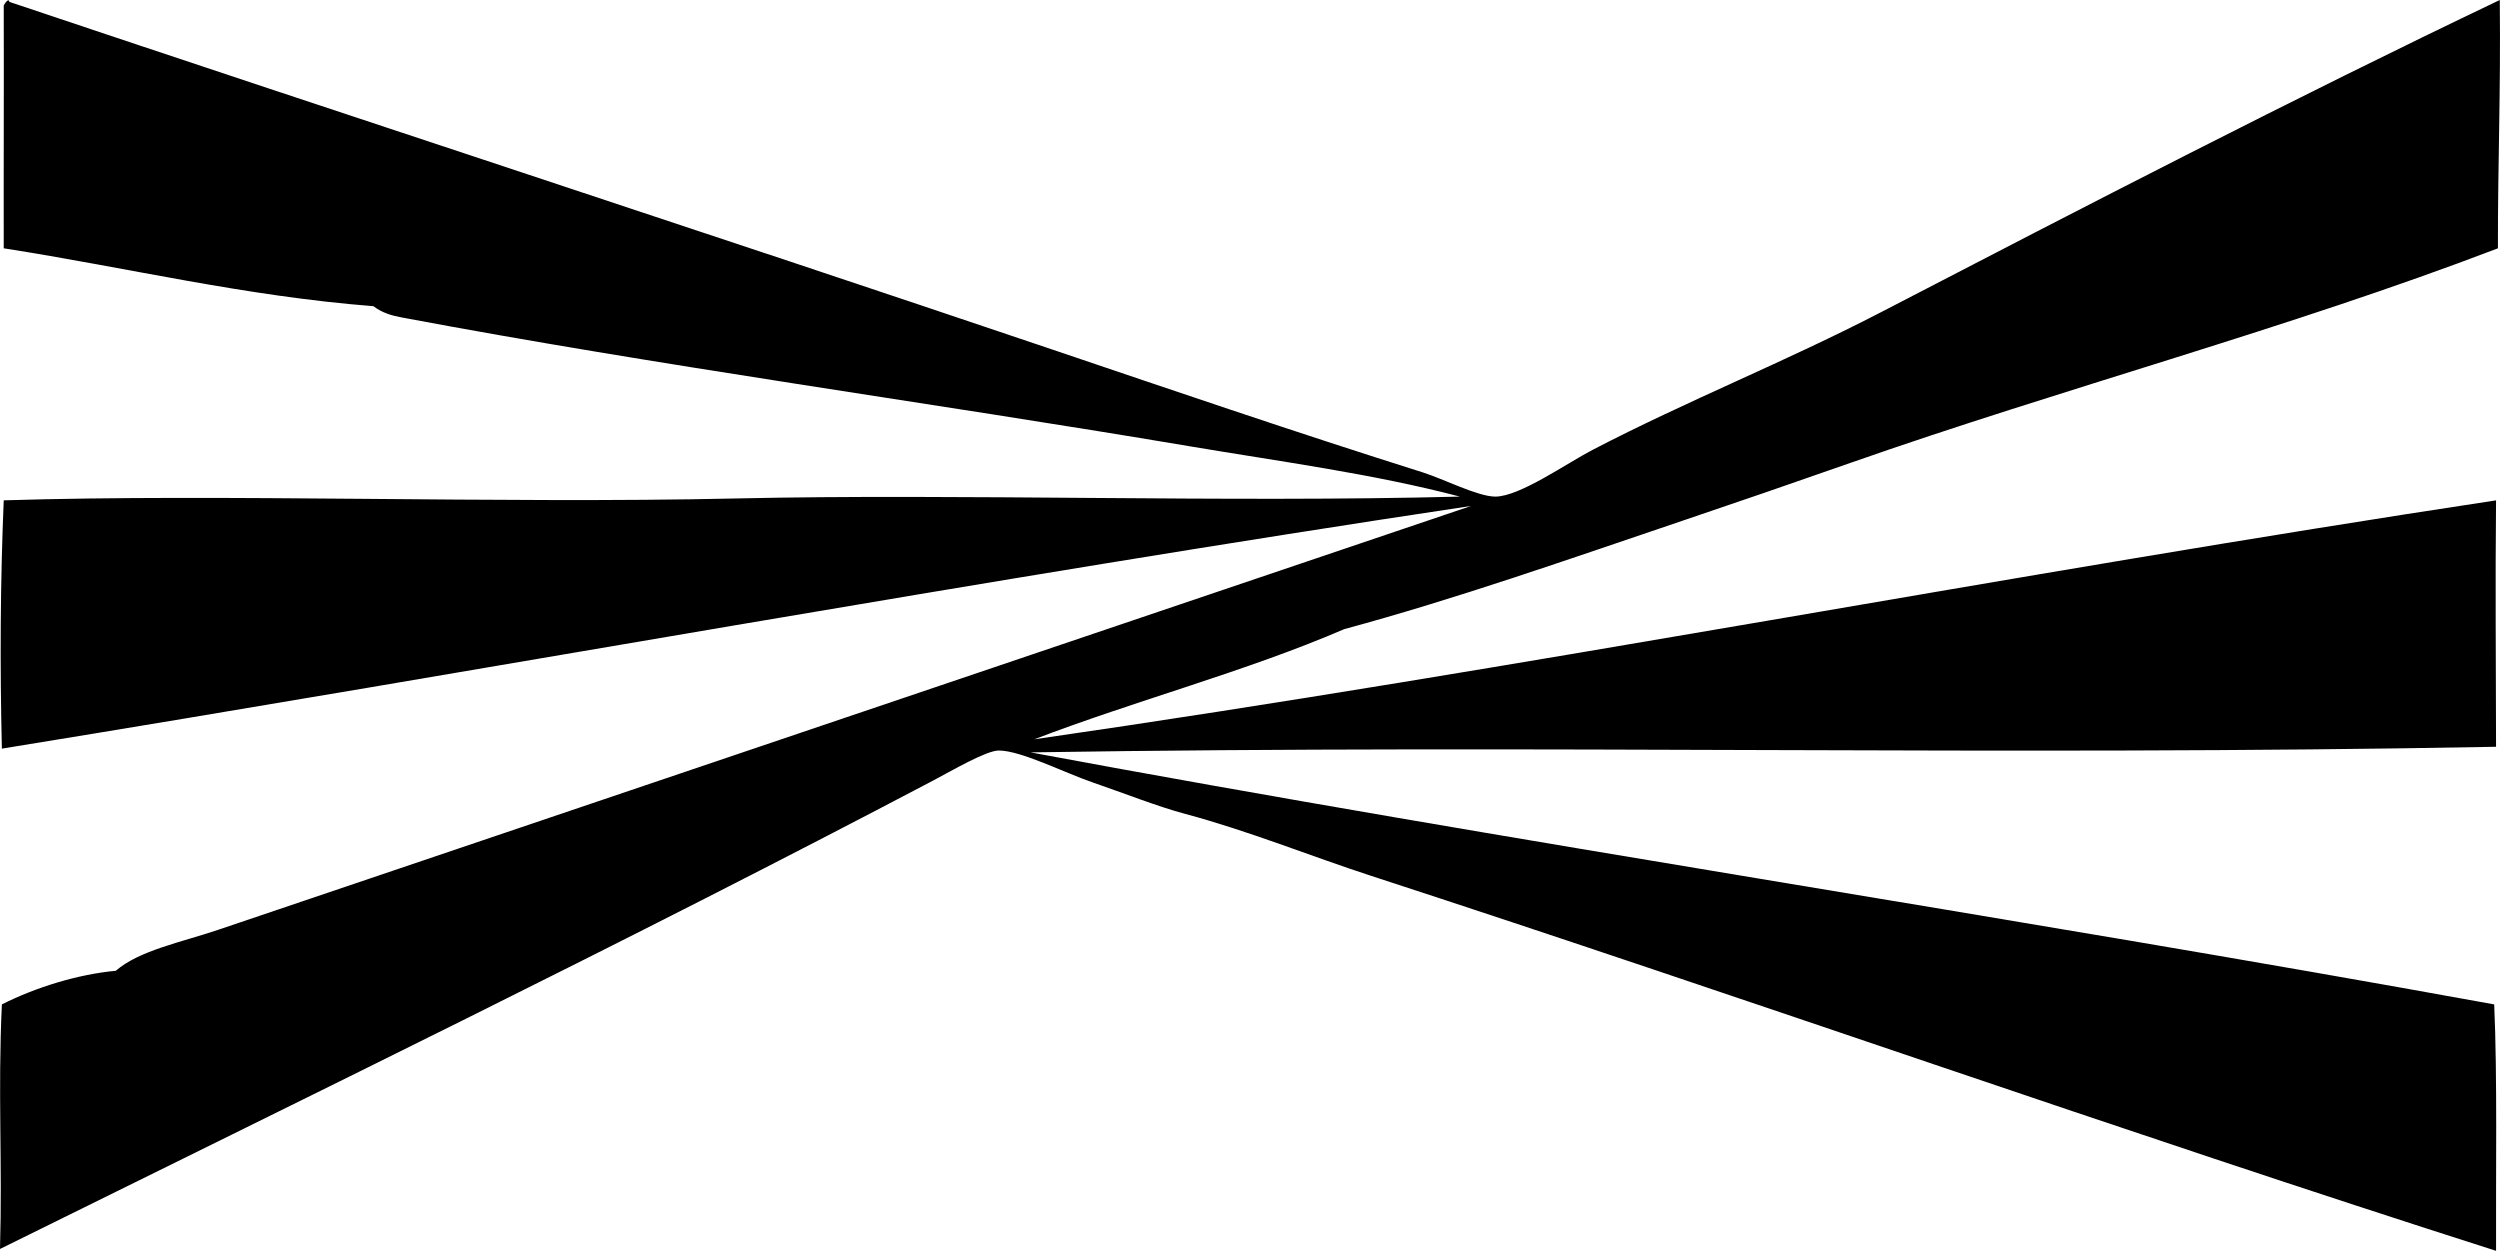 <?xml version="1.0" encoding="iso-8859-1"?>
<!-- Generator: Adobe Illustrator 19.2.0, SVG Export Plug-In . SVG Version: 6.00 Build 0)  -->
<svg version="1.1" xmlns="http://www.w3.org/2000/svg" xmlns:xlink="http://www.w3.org/1999/xlink" x="0px" y="0px"
	 viewBox="0 0 160.647 80.377" style="enable-background:new 0 0 160.647 80.377;" xml:space="preserve">
<g id="Hager_x5F_Tehalit">
	<path style="fill-rule:evenodd;clip-rule:evenodd;" d="M0.6,0.12c22.087,7.418,44.694,14.792,66.94,22.313
		c7.818,2.644,15.658,5.329,23.873,7.918c1.347,0.425,3.558,1.563,4.679,1.56c1.56-0.005,4.544-2.117,6.238-2.999
		c6.086-3.167,12.419-5.674,18.595-8.878C134.007,13.248,147.332,6.349,160.633,0c0.065,6.116-0.128,10.344-0.12,15.956
		c-13.544,5.18-27.883,8.974-41.628,13.796c-3.599,1.263-7.245,2.518-10.797,3.719c-7.297,2.467-14.462,4.994-21.713,6.958
		c-6.285,2.712-13.41,4.585-19.915,7.078c31.342-4.529,62.778-10.639,93.933-15.355c-0.054,5.485-0.009,9.855,0,15.835
		c-32.125,0.608-60.771-0.162-94.172,0.36c31.036,5.785,62.755,10.5,94.053,16.195c0.207,4.614,0.098,11.163,0.12,15.835
		c-24.167-7.714-47.998-16.186-72.339-24.113c-3.699-1.204-7.885-2.893-11.876-3.958c-1.792-0.479-3.889-1.314-5.998-2.04
		c-1.82-0.626-4.563-2.031-5.999-2.039c-0.798-0.005-3.022,1.3-4.199,1.919C40.312,60.503,19.717,70.508,0,80.257
		c0.16-5.527-0.143-10.097,0.12-15.715c2.19-1.104,4.884-1.934,7.318-2.16c1.516-1.311,4.212-1.832,6.598-2.639
		c26.54-8.972,54.077-18.291,80.497-27.232C63.038,37.238,31.329,43.045,0.12,48.106c-0.128-5.395-0.101-10.676,0.12-15.955
		c14.157-0.44,31.737,0.224,47.026-0.12c14.465-0.325,31.384,0.277,46.546-0.12c-5.592-1.468-11.508-2.246-17.395-3.239
		c-16.754-2.827-34.008-5.149-50.625-8.277c-0.619-0.116-1.233-0.289-1.799-0.72c-8.288-0.648-15.702-2.461-23.753-3.719
		c-0.012-5.125,0.017-10.188,0-15.596C0.275,0.254,0.564-0.165,0.6,0.12z"/>
</g>
<g id="Layer_1">
</g>
</svg>
